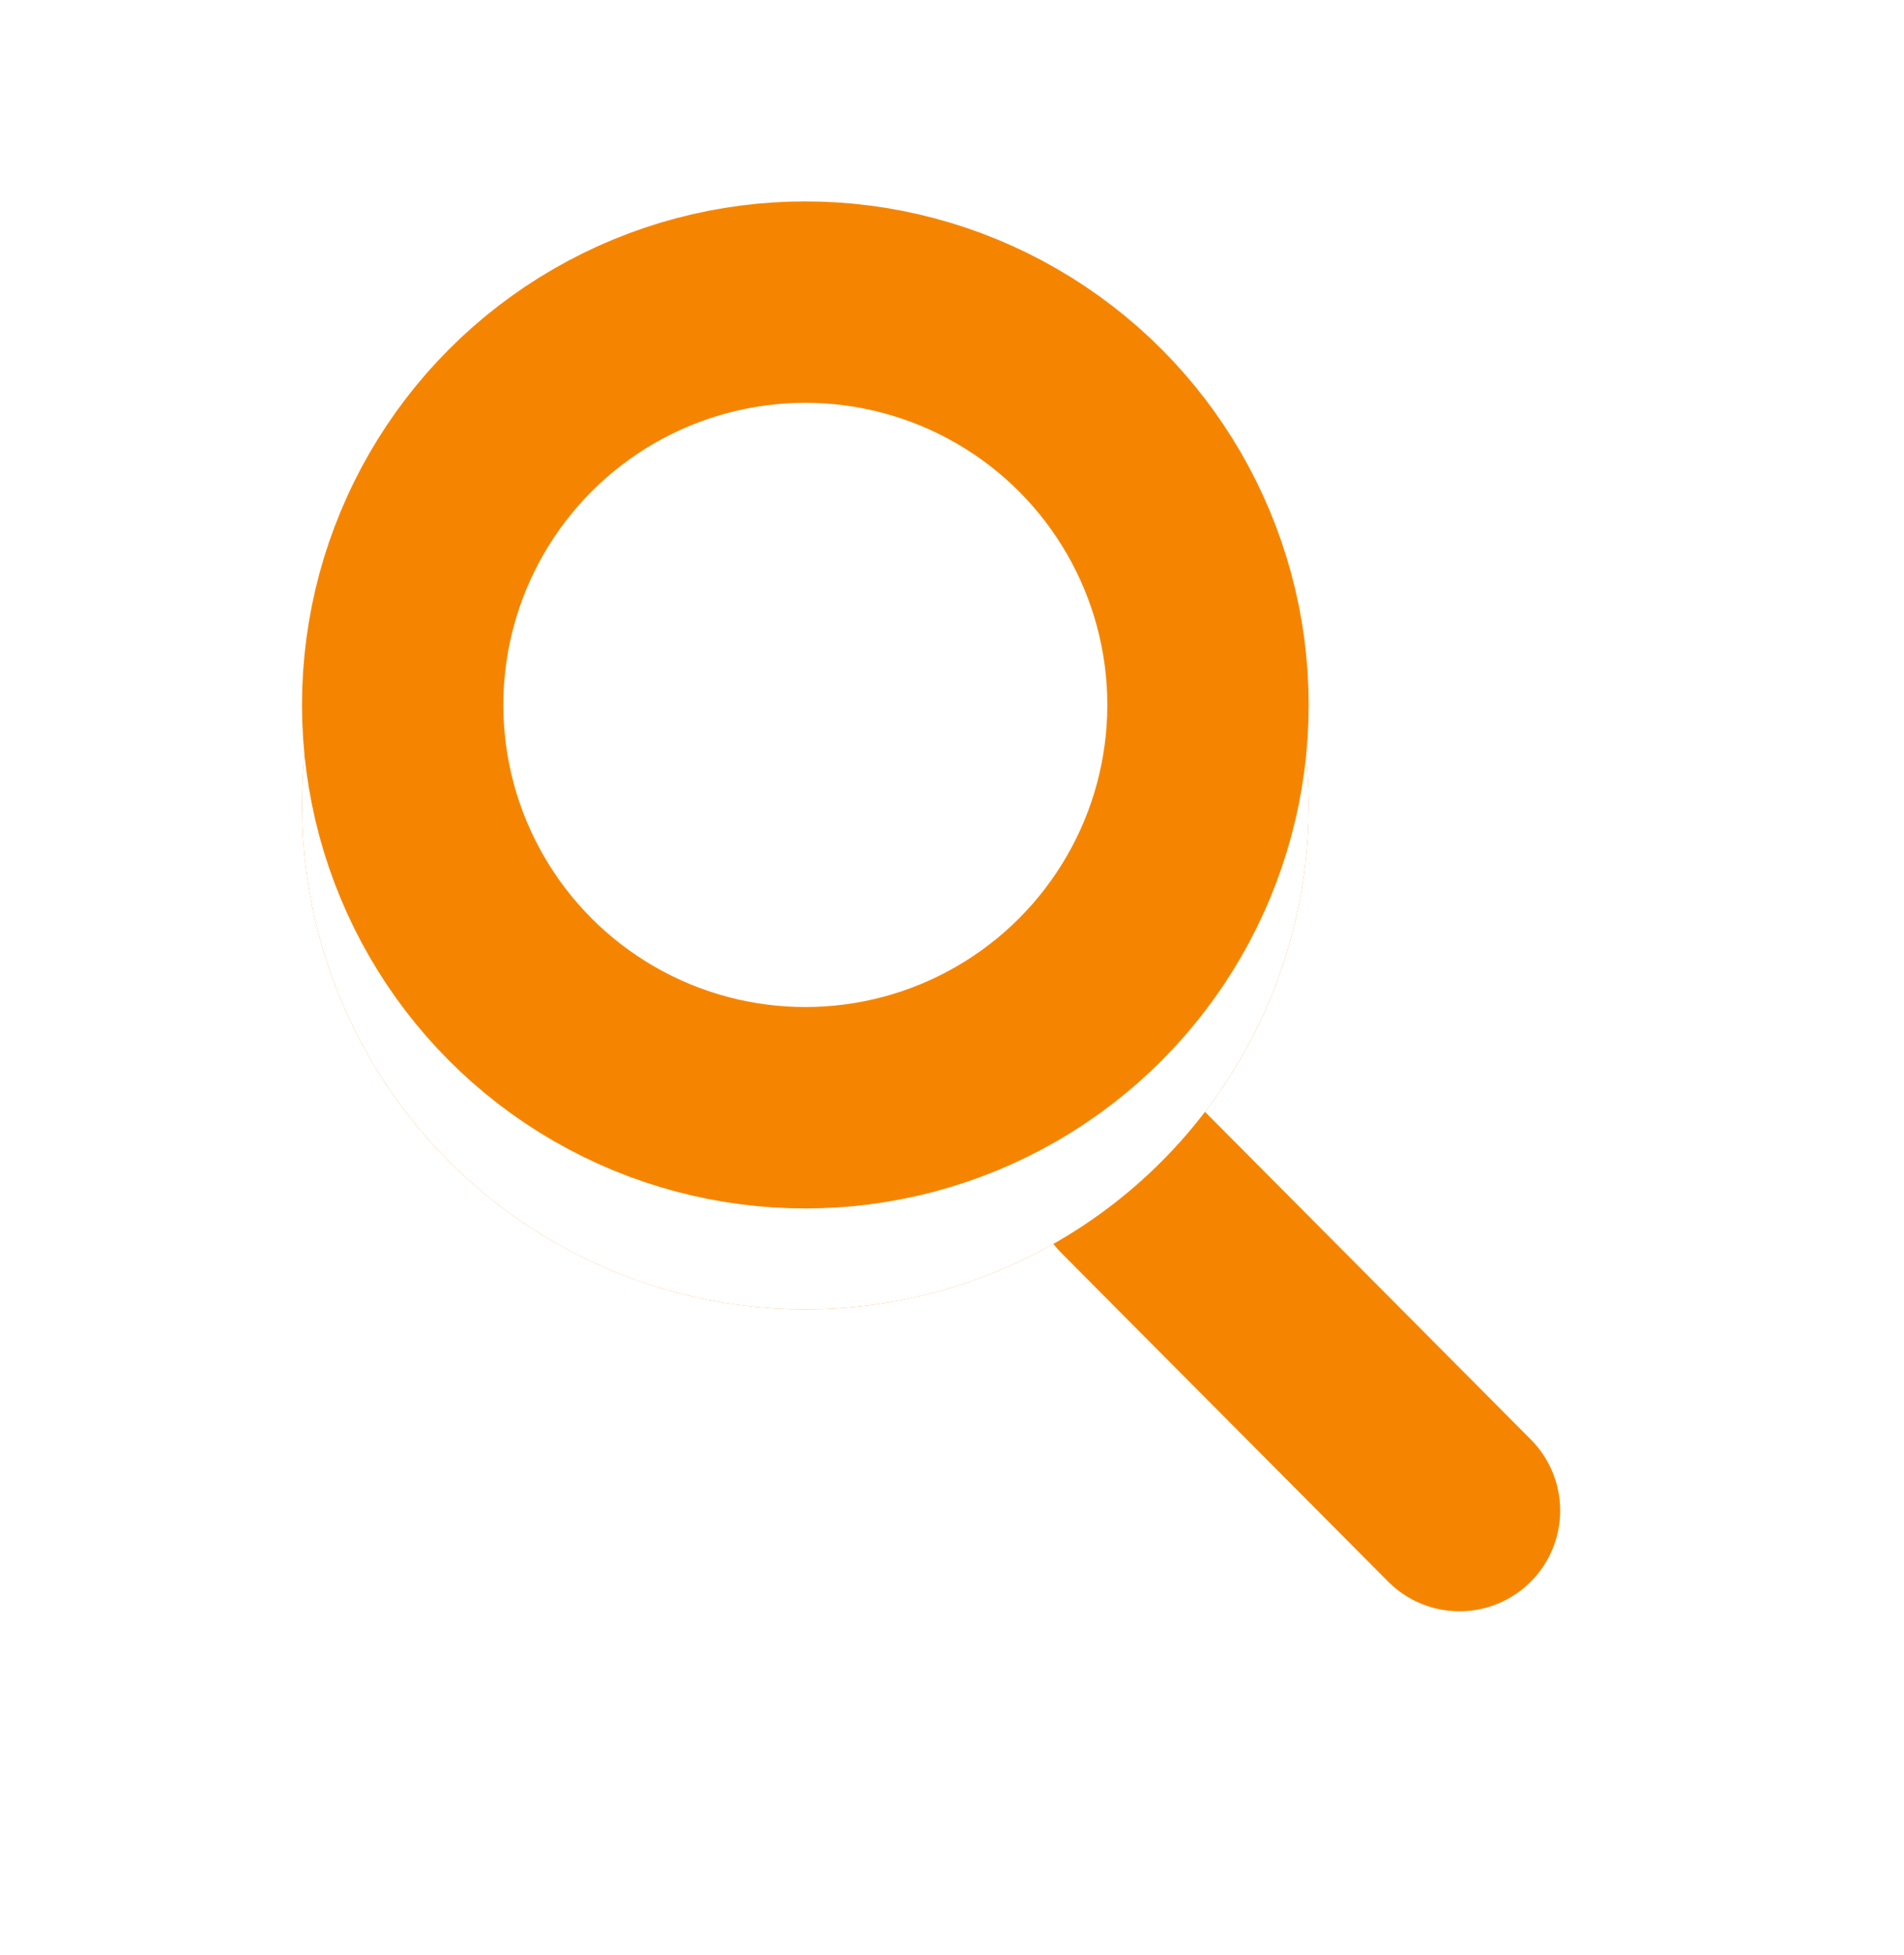 <svg xmlns="http://www.w3.org/2000/svg" xmlns:xlink="http://www.w3.org/1999/xlink" width="56.742" height="58.243" viewBox="0 0 56.742 58.243">
  <defs>
    <filter id="Linha_5" x="20.522" y="21.972" width="36.22" height="36.271" filterUnits="userSpaceOnUse">
      <feOffset dy="3" input="SourceAlpha"/>
      <feGaussianBlur stdDeviation="3" result="blur"/>
      <feFlood flood-opacity="0.161"/>
      <feComposite operator="in" in2="blur"/>
      <feComposite in="SourceGraphic"/>
    </filter>
    <filter id="Elipse_4" x="0" y="0" width="48" height="48" filterUnits="userSpaceOnUse">
      <feOffset dy="3" input="SourceAlpha"/>
      <feGaussianBlur stdDeviation="3" result="blur-2"/>
      <feFlood flood-opacity="0.161"/>
      <feComposite operator="in" in2="blur-2"/>
    </filter>
    <filter id="Elipse_4-2" x="0" y="0" width="48" height="48" filterUnits="userSpaceOnUse">
      <feOffset dy="3" input="SourceAlpha"/>
      <feGaussianBlur stdDeviation="3" result="blur-3"/>
      <feFlood flood-opacity="0.161" result="color"/>
      <feComposite operator="out" in="SourceGraphic" in2="blur-3"/>
      <feComposite operator="in" in="color"/>
      <feComposite operator="in" in2="SourceGraphic"/>
    </filter>
  </defs>
  <g id="lupa" transform="translate(-4 -18.206)">
    <g transform="matrix(1, 0, 0, 1, 4, 18.21)" filter="url(#Linha_5)">
      <line id="Linha_5-2" data-name="Linha 5" x2="9.735" y2="9.786" transform="translate(33.76 32.21)" fill="rgba(0,0,0,0)" stroke="#f58500" stroke-linecap="round" stroke-width="6"/>
    </g>
    <g data-type="innerShadowGroup">
      <g transform="matrix(1, 0, 0, 1, 4, 18.21)" filter="url(#Elipse_4)">
        <g id="Elipse_4-3" data-name="Elipse 4" transform="translate(9 6)" fill="none" stroke="#f58500" stroke-width="6">
          <circle cx="15" cy="15" r="15" stroke="none"/>
          <circle cx="15" cy="15" r="12" fill="none"/>
        </g>
      </g>
      <g transform="matrix(1, 0, 0, 1, 4, 18.21)" filter="url(#Elipse_4-2)">
        <circle id="Elipse_4-4" data-name="Elipse 4" cx="15" cy="15" r="15" transform="translate(9 6)" fill="#fff"/>
      </g>
      <g id="Elipse_4-5" data-name="Elipse 4" transform="translate(13 24.206)" fill="none" stroke="#f58500" stroke-width="6">
        <circle cx="15" cy="15" r="15" stroke="none"/>
        <circle cx="15" cy="15" r="12" fill="none"/>
      </g>
    </g>
  </g>
</svg>

